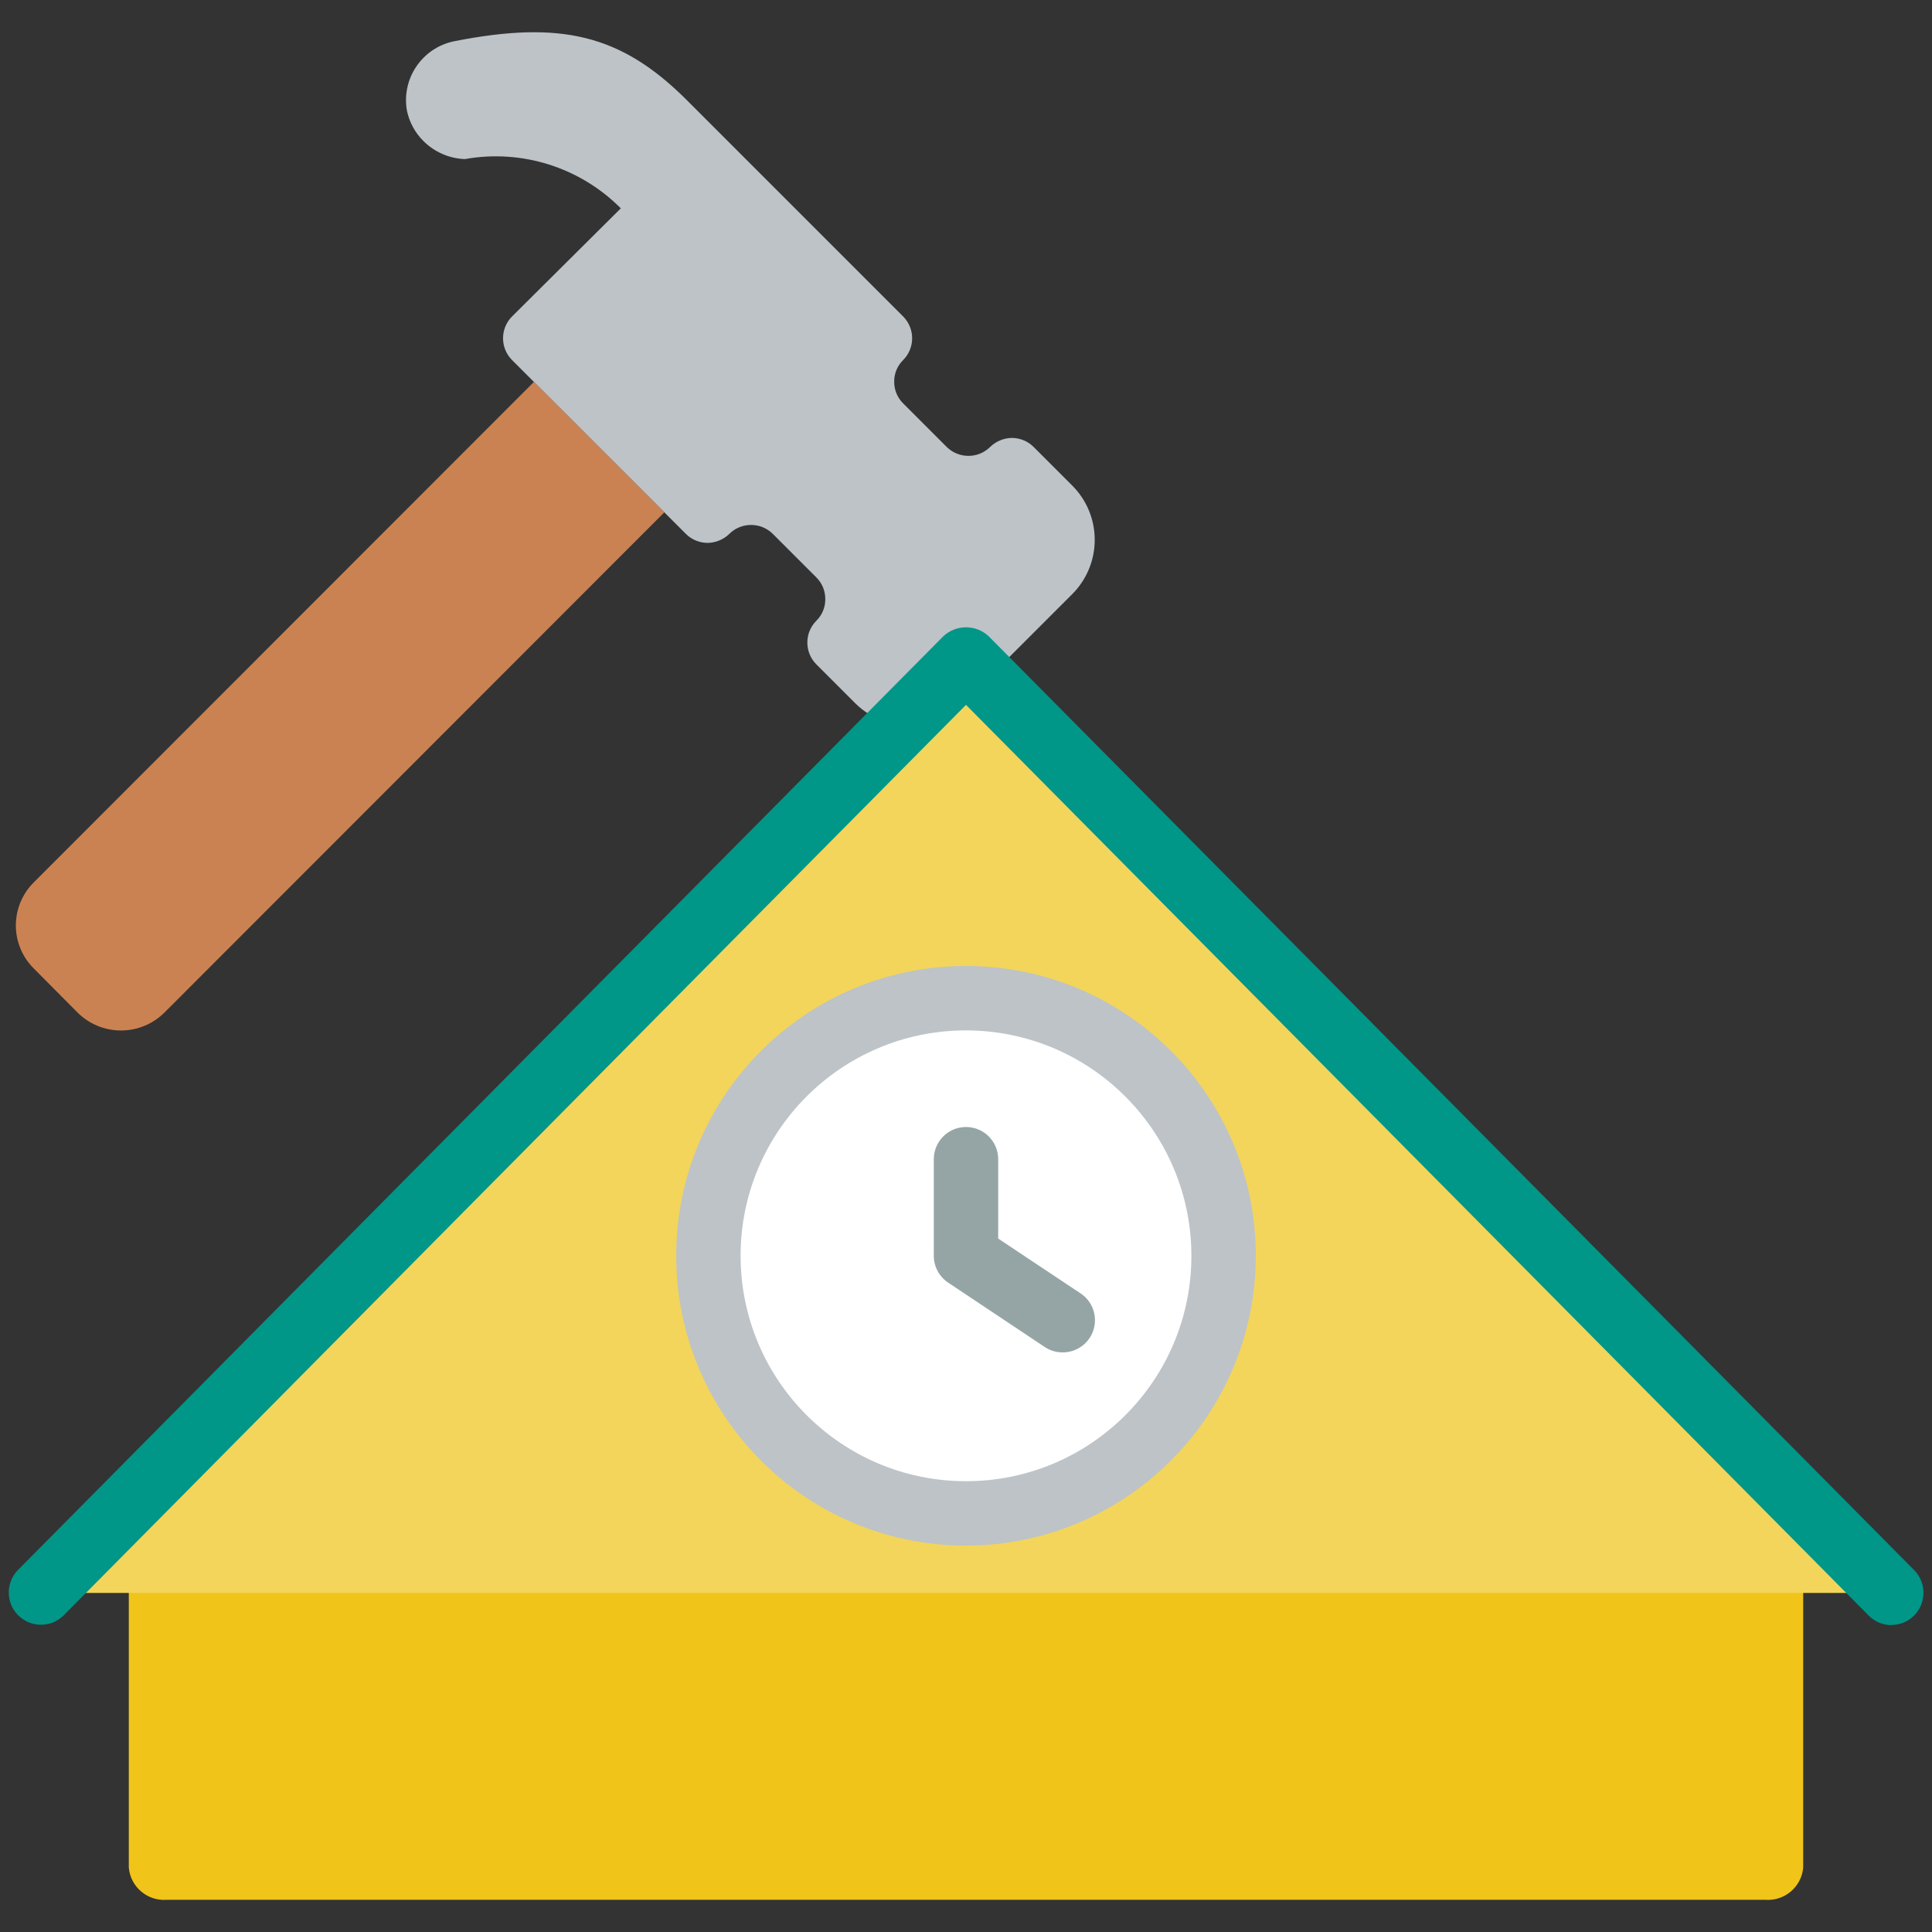 <svg width="24" height="24" viewBox="0 0 24 24" fill="none" xmlns="http://www.w3.org/2000/svg">
<rect x="0" y="0" width="24" height="24" fill="#333333" stroke="none"/>
<g clip-path="url(#clip0_812_1160)">
<path d="M22.4 19.6V23.2C22.379 23.44 22.168 23.619 21.928 23.6H2.072C1.832 23.619 1.621 23.44 1.6 23.2V19.6H22.4Z" fill="#F0C419"/>
<path d="M13.32 7.38L12.152 8.548L11.968 8.732C11.72 8.979 11.356 9.072 11.02 8.972C10.869 8.927 10.731 8.844 10.62 8.732L10.14 8.252C9.992 8.102 9.992 7.862 10.14 7.712C10.213 7.641 10.254 7.542 10.252 7.44C10.252 7.339 10.212 7.243 10.14 7.172L9.6 6.632C9.45 6.484 9.209 6.484 9.06 6.632C8.988 6.702 8.892 6.742 8.792 6.744C8.69 6.744 8.592 6.704 8.52 6.632L6.632 4.744L6.36 4.472C6.212 4.322 6.212 4.082 6.36 3.932L7.712 2.588C7.206 2.079 6.483 1.85 5.776 1.976C5.582 1.97 5.397 1.889 5.26 1.752C5.157 1.65 5.087 1.521 5.056 1.38C4.982 0.979 5.244 0.592 5.644 0.512C6.964 0.252 7.712 0.428 8.524 1.236L11.22 3.932C11.368 4.082 11.368 4.322 11.22 4.472C11.147 4.543 11.106 4.642 11.108 4.744C11.108 4.845 11.148 4.941 11.22 5.012L11.76 5.552C11.91 5.7 12.151 5.7 12.3 5.552C12.372 5.482 12.468 5.442 12.568 5.44C12.67 5.44 12.768 5.48 12.84 5.552L13.32 6.032C13.692 6.405 13.692 7.007 13.32 7.38Z" fill="#BDC3C7"/>
<path d="M8.253 6.364L2.045 12.576C1.902 12.72 1.706 12.801 1.503 12.801C1.3 12.801 1.104 12.72 0.961 12.576L0.425 12.036C0.279 11.894 0.197 11.699 0.197 11.496C0.197 11.293 0.279 11.098 0.425 10.956L6.633 4.744L8.253 6.364Z" fill="#CB8252"/>
<path d="M0.504 19.788L12 8.192L23.496 19.788H0.504Z" fill="#F3D55B"/>
<path d="M12 18.8C13.767 18.8 15.2 17.367 15.2 15.6C15.2 13.833 13.767 12.4 12 12.4C10.233 12.4 8.8 13.833 8.8 15.6C8.8 17.367 10.233 18.8 12 18.8Z" fill="white"/>
<path d="M12 19.2C10.012 19.2 8.4 17.588 8.4 15.6C8.4 13.612 10.012 12 12 12C13.988 12 15.6 13.612 15.6 15.6C15.598 17.587 13.987 19.198 12 19.2ZM12 12.8C10.454 12.8 9.2 14.054 9.2 15.6C9.2 17.146 10.454 18.4 12 18.4C13.546 18.4 14.8 17.146 14.8 15.6C14.798 14.054 13.546 12.802 12 12.8Z" fill="#BDC3C7"/>
<path d="M13.2 16.8C13.121 16.8 13.044 16.777 12.978 16.733L11.778 15.933C11.667 15.859 11.6 15.734 11.6 15.6V14.4C11.6 14.179 11.779 14 12 14C12.221 14 12.4 14.179 12.4 14.4V15.386L13.422 16.066C13.57 16.163 13.636 16.346 13.585 16.516C13.534 16.685 13.377 16.801 13.2 16.8Z" fill="#95A5A5"/>
<path d="M23.496 20.188C23.389 20.188 23.287 20.144 23.212 20.068L12 8.756L0.788 20.07C0.632 20.222 0.382 20.221 0.227 20.067C0.072 19.914 0.069 19.664 0.22 19.506L11.716 7.906C11.875 7.755 12.125 7.755 12.284 7.906L23.78 19.506C23.892 19.621 23.925 19.792 23.863 19.941C23.802 20.089 23.657 20.186 23.496 20.186V20.188Z" fill="#009688"/>
</g>
<defs>
<clipPath id="clip0_812_1160">
<rect width="24" height="24" fill="white"/>
</clipPath>
</defs>
</svg>
